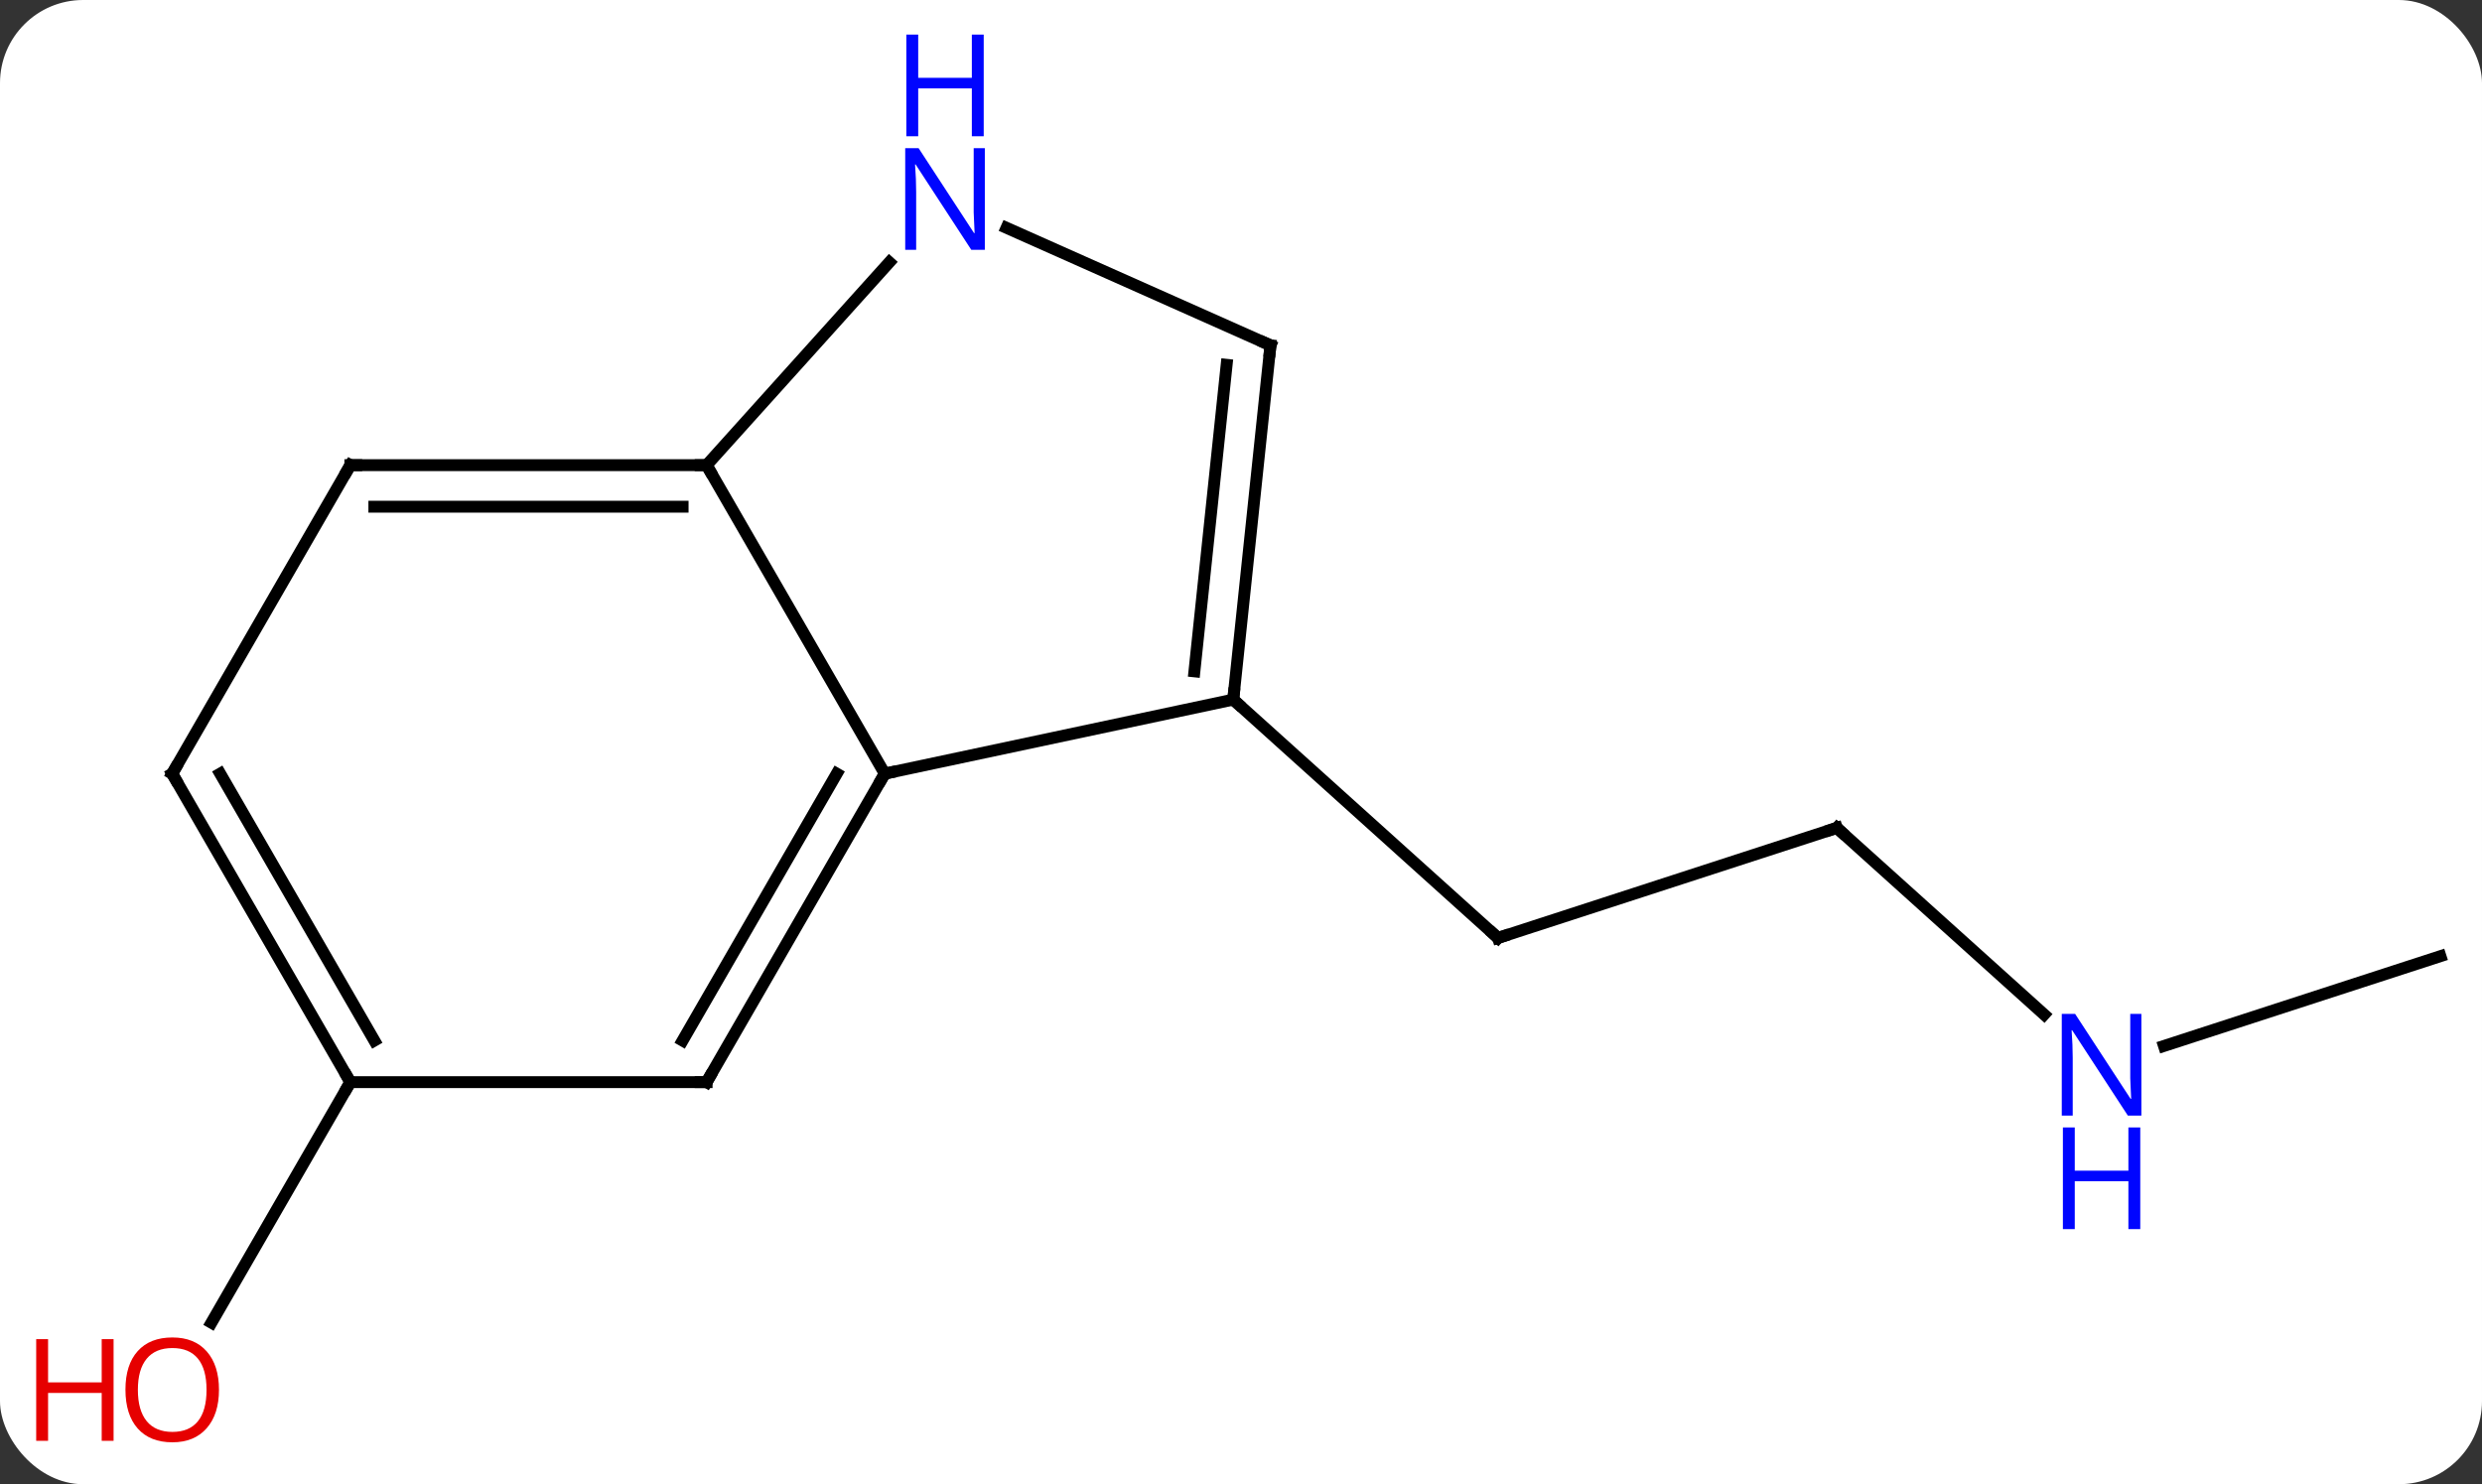<svg width="209" viewBox="0 0 209 125" style="fill-opacity:1; color-rendering:auto; color-interpolation:auto; text-rendering:auto; stroke:black; stroke-linecap:square; stroke-miterlimit:10; shape-rendering:auto; stroke-opacity:1; fill:black; stroke-dasharray:none; font-weight:normal; stroke-width:1; font-family:'Open Sans'; font-style:normal; stroke-linejoin:miter; font-size:12; stroke-dashoffset:0; image-rendering:auto;" height="125" class="cas-substance-image" xmlns:xlink="http://www.w3.org/1999/xlink" xmlns="http://www.w3.org/2000/svg"><rect x="0" y="0" width="209" height="125" fill="#333333" stroke="none"/><svg class="cas-substance-single-component"><rect y="0" x="0" width="209" stroke="none" ry="7" rx="7" height="125" fill="white" class="cas-substance-group"/><svg y="0" x="0" width="209" viewBox="0 0 209 125" style="fill:black;" height="125" class="cas-substance-single-component-image"><svg><g><g transform="translate(110,67)" style="text-rendering:geometricPrecision; color-rendering:optimizeQuality; color-interpolation:linearRGB; stroke-linecap:butt; image-rendering:optimizeQuality;"><line y2="2.724" y1="11.994" x2="44.673" x1="16.14" style="fill:none;"/><line y2="-8.082" y1="11.994" x2="-6.153" x1="16.14" style="fill:none;"/><line y2="18.441" y1="2.724" x2="62.128" x1="44.673" style="fill:none;"/><line y2="13.527" y1="21.09" x2="95.499" x1="72.22" style="fill:none;"/><line y2="24.138" y1="44.396" x2="-80.499" x1="-92.195" style="fill:none;"/><line y2="-27.825" y1="-1.842" x2="-50.499" x1="-35.499" style="fill:none;"/><line y2="-8.082" y1="-1.842" x2="-6.153" x1="-35.499" style="fill:none;"/><line y2="24.138" y1="-1.842" x2="-50.499" x1="-35.499" style="fill:none;"/><line y2="20.638" y1="-1.842" x2="-52.52" x1="-39.541" style="fill:none;"/><line y2="-44.91" y1="-27.825" x2="-35.113" x1="-50.499" style="fill:none;"/><line y2="-27.825" y1="-27.825" x2="-80.499" x1="-50.499" style="fill:none;"/><line y2="-24.325" y1="-24.325" x2="-78.478" x1="-52.52" style="fill:none;"/><line y2="-37.917" y1="-8.082" x2="-3.018" x1="-6.153" style="fill:none;"/><line y2="-36.273" y1="-10.457" x2="-6.71" x1="-9.423" style="fill:none;"/><line y2="24.138" y1="24.138" x2="-80.499" x1="-50.499" style="fill:none;"/><line y2="-37.917" y1="-47.812" x2="-3.018" x1="-25.244" style="fill:none;"/><line y2="-1.842" y1="-27.825" x2="-95.499" x1="-80.499" style="fill:none;"/><line y2="-1.842" y1="24.138" x2="-95.499" x1="-80.499" style="fill:none;"/><line y2="-1.842" y1="20.638" x2="-91.458" x1="-78.478" style="fill:none;"/><path style="fill:none; stroke-miterlimit:5;" d="M16.616 11.839 L16.14 11.994 L15.768 11.659"/><path style="fill:none; stroke-miterlimit:5;" d="M44.197 2.878 L44.673 2.724 L45.045 3.059"/></g><g transform="translate(110,67)" style="stroke-linecap:butt; fill:rgb(0,5,255); text-rendering:geometricPrecision; color-rendering:optimizeQuality; image-rendering:optimizeQuality; font-family:'Open Sans'; stroke:rgb(0,5,255); color-interpolation:linearRGB; stroke-miterlimit:5;"><path style="stroke:none;" d="M70.318 26.953 L69.177 26.953 L64.489 19.766 L64.443 19.766 Q64.536 21.031 64.536 22.078 L64.536 26.953 L63.614 26.953 L63.614 18.391 L64.739 18.391 L69.411 25.547 L69.458 25.547 Q69.458 25.391 69.411 24.531 Q69.364 23.672 69.38 23.297 L69.38 18.391 L70.318 18.391 L70.318 26.953 Z"/><path style="stroke:none;" d="M70.224 36.516 L69.224 36.516 L69.224 32.484 L64.708 32.484 L64.708 36.516 L63.708 36.516 L63.708 27.953 L64.708 27.953 L64.708 31.594 L69.224 31.594 L69.224 27.953 L70.224 27.953 L70.224 36.516 Z"/><path style="fill:rgb(230,0,0); stroke:none;" d="M-91.561 50.048 Q-91.561 52.11 -92.601 53.29 Q-93.64 54.47 -95.483 54.47 Q-97.374 54.47 -98.405 53.306 Q-99.436 52.141 -99.436 50.032 Q-99.436 47.938 -98.405 46.79 Q-97.374 45.641 -95.483 45.641 Q-93.624 45.641 -92.593 46.813 Q-91.561 47.985 -91.561 50.048 ZM-98.39 50.048 Q-98.39 51.782 -97.647 52.688 Q-96.905 53.595 -95.483 53.595 Q-94.061 53.595 -93.335 52.696 Q-92.608 51.798 -92.608 50.048 Q-92.608 48.313 -93.335 47.423 Q-94.061 46.532 -95.483 46.532 Q-96.905 46.532 -97.647 47.431 Q-98.39 48.329 -98.39 50.048 Z"/><path style="fill:rgb(230,0,0); stroke:none;" d="M-100.436 54.345 L-101.436 54.345 L-101.436 50.313 L-105.952 50.313 L-105.952 54.345 L-106.952 54.345 L-106.952 45.782 L-105.952 45.782 L-105.952 49.423 L-101.436 49.423 L-101.436 45.782 L-100.436 45.782 L-100.436 54.345 Z"/><path style="fill:none; stroke:black;" d="M-35.749 -1.409 L-35.499 -1.842 L-35.01 -1.946"/><path style="fill:none; stroke:black;" d="M-50.999 -27.825 L-50.499 -27.825 L-50.249 -27.392"/><path style="fill:none; stroke:black;" d="M-6.101 -8.579 L-6.153 -8.082 L-5.782 -7.747"/><path style="fill:none; stroke:black;" d="M-50.249 23.705 L-50.499 24.138 L-50.999 24.138"/><path style="stroke:none;" d="M-27.071 -45.962 L-28.212 -45.962 L-32.9 -53.149 L-32.946 -53.149 Q-32.853 -51.884 -32.853 -50.837 L-32.853 -45.962 L-33.775 -45.962 L-33.775 -54.524 L-32.65 -54.524 L-27.978 -47.368 L-27.931 -47.368 Q-27.931 -47.524 -27.978 -48.384 Q-28.025 -49.243 -28.009 -49.618 L-28.009 -54.524 L-27.071 -54.524 L-27.071 -45.962 Z"/><path style="stroke:none;" d="M-27.165 -55.524 L-28.165 -55.524 L-28.165 -59.556 L-32.681 -59.556 L-32.681 -55.524 L-33.681 -55.524 L-33.681 -64.087 L-32.681 -64.087 L-32.681 -60.446 L-28.165 -60.446 L-28.165 -64.087 L-27.165 -64.087 L-27.165 -55.524 Z"/><path style="fill:none; stroke:black;" d="M-79.999 -27.825 L-80.499 -27.825 L-80.749 -27.392"/><path style="fill:none; stroke:black;" d="M-3.07 -37.42 L-3.018 -37.917 L-3.475 -38.12"/><path style="fill:none; stroke:black;" d="M-80.749 23.705 L-80.499 24.138 L-80.749 24.571"/><path style="fill:none; stroke:black;" d="M-95.249 -2.275 L-95.499 -1.842 L-95.249 -1.409"/></g></g></svg></svg></svg></svg>
